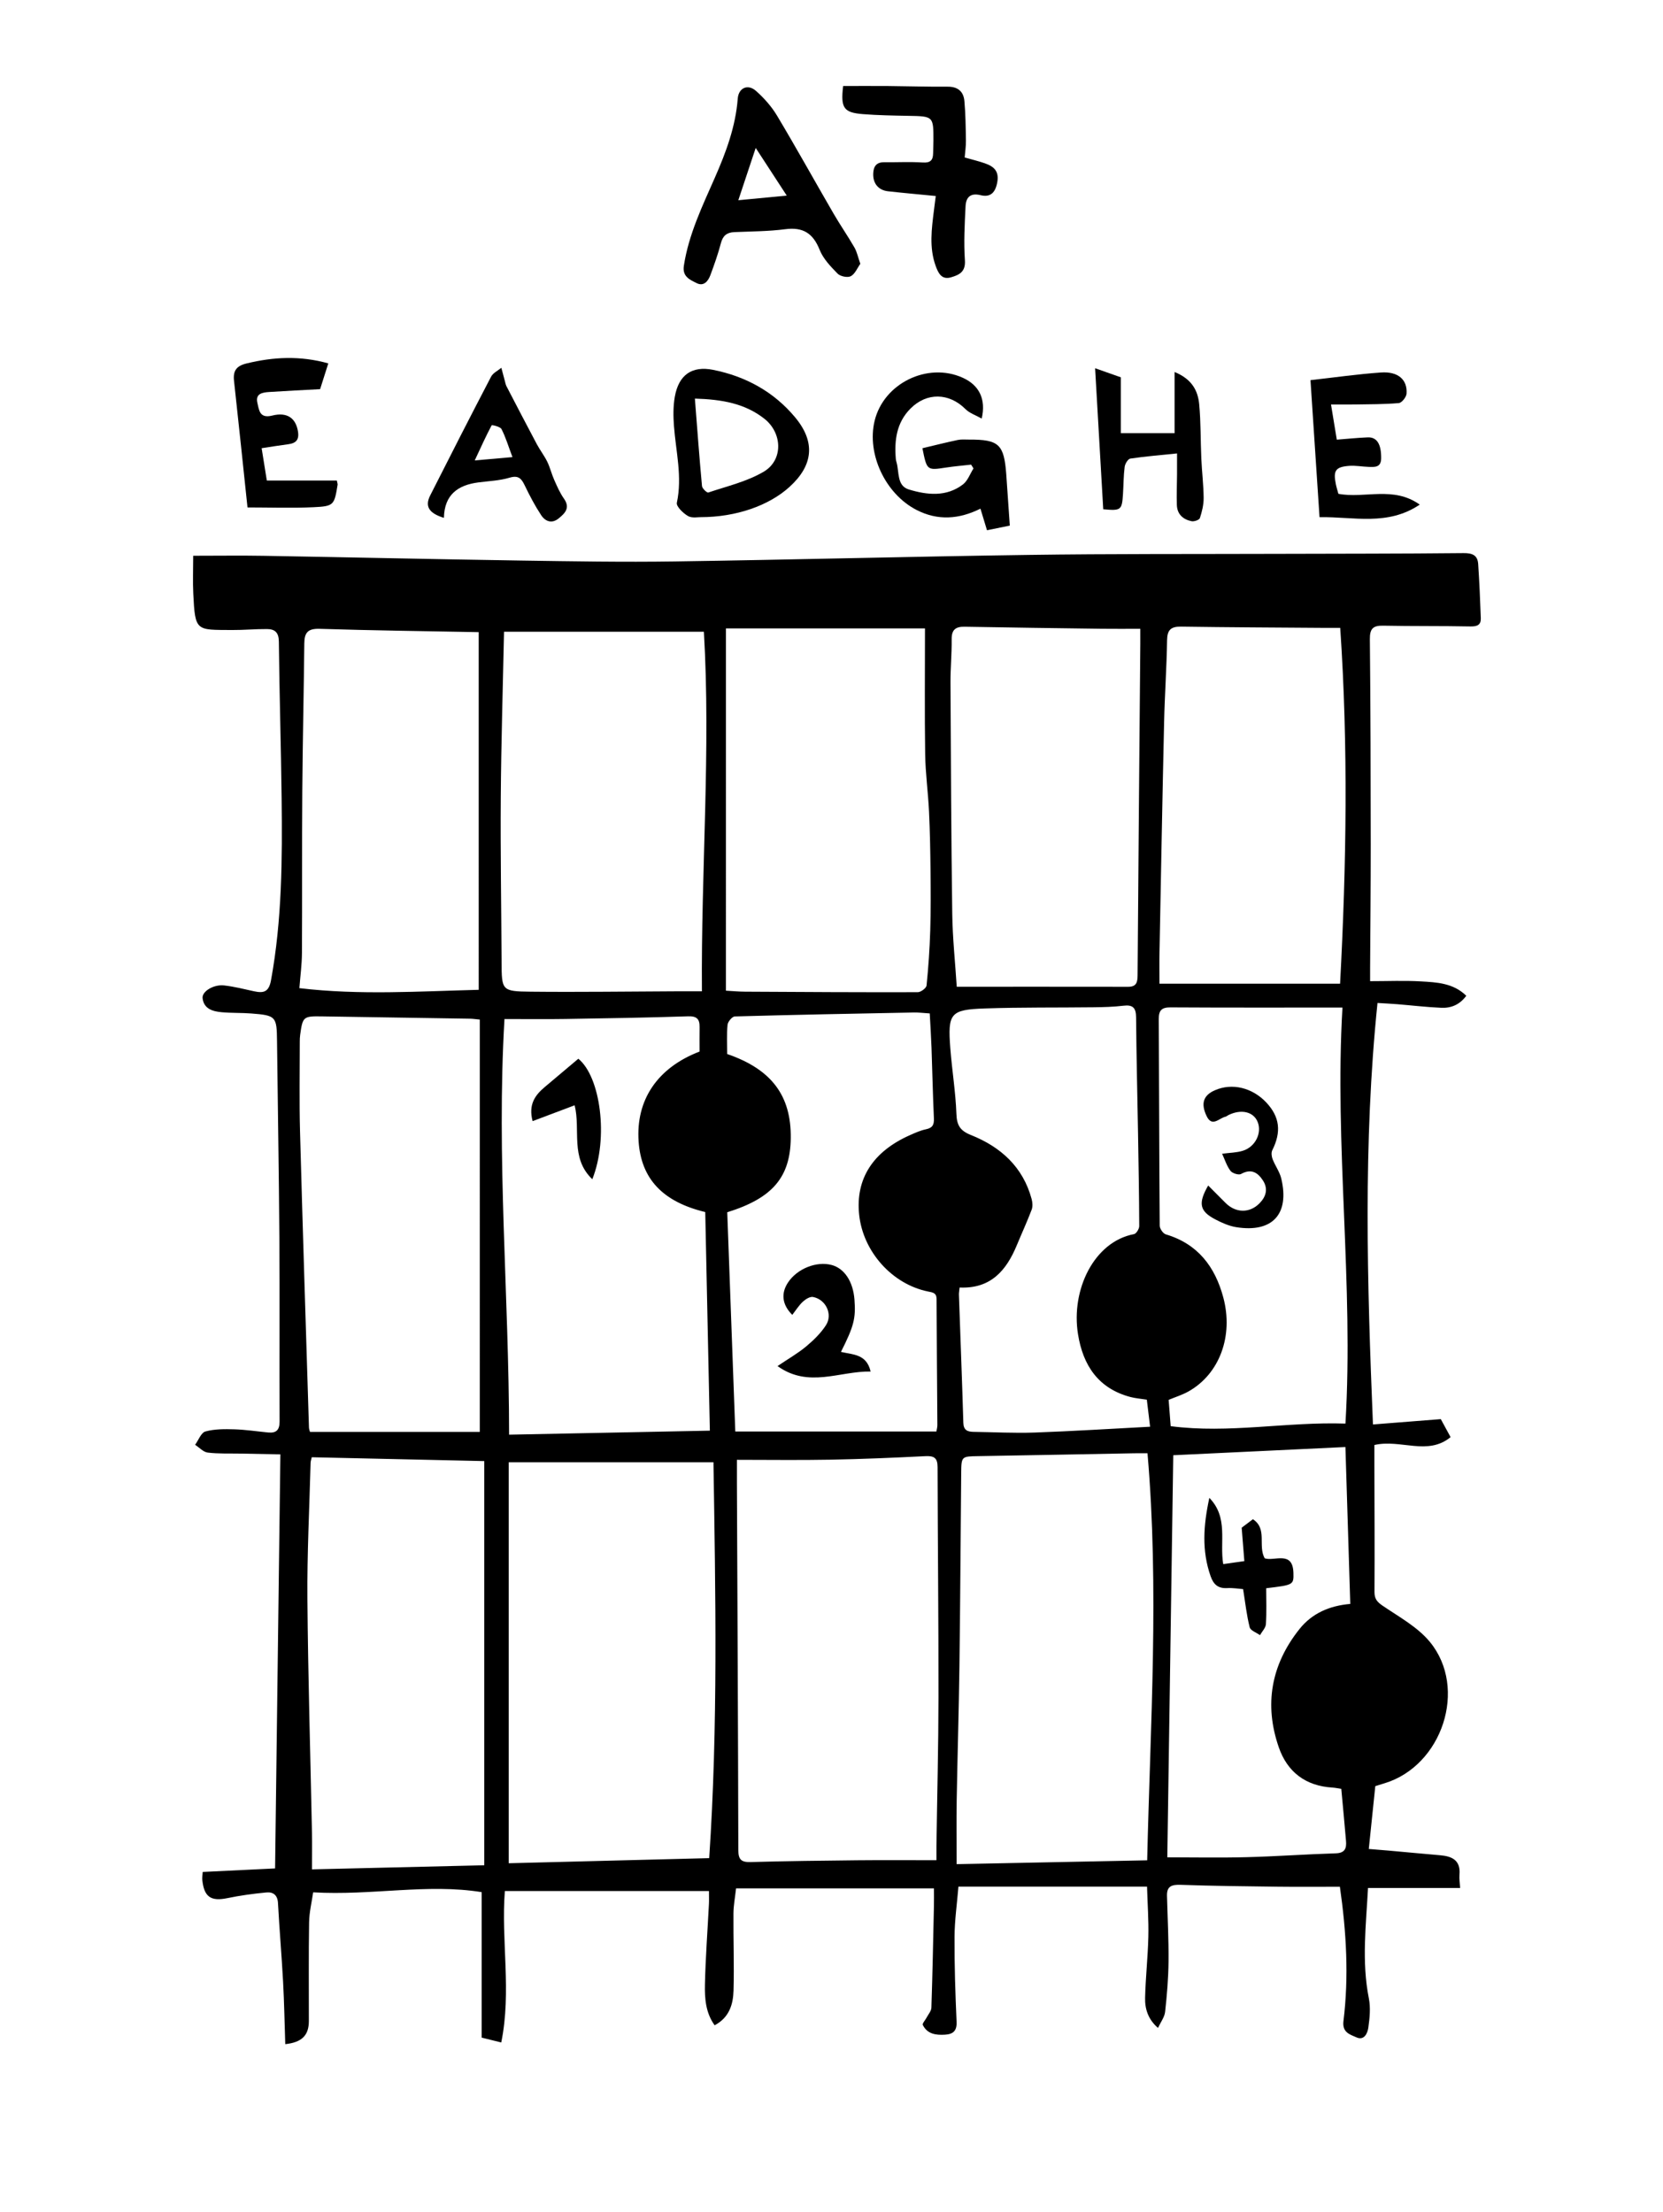 <?xml version="1.0" encoding="iso-8859-1"?>
<!-- Generator: Adobe Illustrator 16.0.0, SVG Export Plug-In . SVG Version: 6.00 Build 0)  -->
<!DOCTYPE svg PUBLIC "-//W3C//DTD SVG 1.1//EN" "http://www.w3.org/Graphics/SVG/1.1/DTD/svg11.dtd">
<svg version="1.1" xmlns="http://www.w3.org/2000/svg" xmlns:xlink="http://www.w3.org/1999/xlink" x="0px" y="0px"
	 width="175.68px" height="233.649px" viewBox="0 0 175.68 233.649" style="enable-background:new 0 0 175.68 233.649;"
	 xml:space="preserve">
<g id="A7">
	<g id="A7_1_">
		<path style="fill:none;" d="M175.68,233.649c-58.561,0-117.12,0-175.68,0C0,153.811,0,73.97,0-5.87c58.56,0,117.119,0,175.68,0
			C175.68,73.97,175.68,153.81,175.68,233.649z M20.409,58.705c0,1.449-0.052,2.727,0.009,3.999c0.196,4.03,0.297,3.81,4.097,3.839
			c1.236,0.009,2.473-0.111,3.709-0.101c0.81,0.007,1.225,0.355,1.235,1.324c0.055,5.516,0.228,11.031,0.292,16.546
			c0.075,6.436,0.044,12.865-1.123,19.237c-0.231,1.263-0.807,1.364-1.798,1.152c-1.052-0.226-2.102-0.5-3.167-0.616
			c-1.101-0.121-2.34,0.636-2.262,1.344c0.127,1.143,1.079,1.399,2.021,1.487c1.033,0.095,2.079,0.053,3.114,0.132
			c2.629,0.202,2.7,0.313,2.729,2.926c0.076,6.916,0.201,13.832,0.247,20.748c0.043,6.473-0.002,12.945,0.024,19.418
			c0.004,0.896-0.345,1.251-1.202,1.168c-1.192-0.115-2.382-0.297-3.576-0.334c-1.021-0.03-2.087-0.039-3.056,0.227
			c-0.458,0.126-0.733,0.918-1.091,1.408c0.443,0.287,0.863,0.766,1.334,0.822c1.143,0.141,2.31,0.084,3.468,0.107
			c1.408,0.027,2.816,0.056,4.206,0.082c-0.188,14.76-0.374,29.213-0.559,43.737c-2.521,0.122-5.059,0.245-7.645,0.371
			c-0.018,0.329-0.07,0.604-0.042,0.869c0.192,1.787,0.92,2.256,2.648,1.898c1.358-0.281,2.741-0.469,4.123-0.6
			c0.693-0.066,1.174,0.26,1.221,1.106c0.152,2.788,0.391,5.571,0.542,8.358c0.118,2.181,0.155,4.365,0.228,6.561
			c1.773-0.189,2.489-0.941,2.492-2.438c0.006-3.479-0.031-6.958,0.027-10.436c0.018-1.079,0.285-2.153,0.428-3.164
			c6.158,0.365,12.053-0.95,17.803-0.02c0,5.142,0,10.197,0,15.367c0.549,0.136,1.269,0.314,2.067,0.512
			c1.107-5.407-0.029-10.769,0.381-15.996c7.203,0,14.335,0,21.562,0c0,0.577,0.017,0.969-0.003,1.357
			c-0.145,2.833-0.359,5.663-0.422,8.498c-0.033,1.484,0.074,3.005,1.024,4.326c1.536-0.81,1.955-2.2,1.996-3.656
			c0.076-2.715-0.028-5.435-0.008-8.151c0.006-0.847,0.17-1.691,0.275-2.656c7.09,0,13.983,0,20.906,0
			c0,0.643,0.012,1.241-0.002,1.84c-0.078,3.587-0.147,7.175-0.268,10.76c-0.013,0.364-0.337,0.72-0.521,1.076
			c-0.134,0.258-0.46,0.601-0.386,0.752c0.476,0.969,1.39,1.086,2.344,1.027c0.834-0.051,1.267-0.377,1.224-1.354
			c-0.134-2.994-0.231-5.992-0.216-8.989c0.009-1.736,0.261-3.472,0.411-5.296c6.666,0,13.13,0,19.924,0
			c0.055,1.835,0.18,3.565,0.139,5.292c-0.05,2.154-0.293,4.305-0.343,6.459c-0.027,1.167,0.32,2.274,1.362,3.175
			c0.285-0.618,0.69-1.138,0.752-1.696c0.196-1.772,0.346-3.559,0.362-5.341c0.021-2.308-0.104-4.617-0.163-6.927
			c-0.026-1.024,0.521-1.184,1.449-1.151c3.435,0.12,6.873,0.157,10.31,0.199c2.151,0.026,4.303,0.005,6.506,0.005
			c0.688,4.798,0.956,9.49,0.376,14.19c-0.15,1.222,0.72,1.418,1.367,1.714c0.827,0.379,1.181-0.444,1.263-1.03
			c0.142-1.015,0.25-2.095,0.054-3.084c-0.778-3.901-0.293-7.781-0.09-11.661c3.26,0,6.432,0,9.731,0
			c-0.027-0.501-0.104-0.969-0.067-1.427c0.123-1.5-0.78-1.923-2.034-2.03c-1.827-0.157-3.653-0.332-5.48-0.495
			c-0.624-0.057-1.249-0.103-2.067-0.169c0.237-2.298,0.462-4.468,0.687-6.637c0.37-0.115,0.669-0.21,0.97-0.301
			c6.091-1.837,8.825-10.031,4.8-14.929c-1.297-1.578-3.25-2.641-4.984-3.82c-0.6-0.408-0.877-0.731-0.872-1.473
			c0.027-4.438-0.001-8.878-0.011-13.317c-0.001-0.745,0-1.489,0-2.195c2.778-0.64,5.621,1.167,8.051-0.831
			c-0.358-0.66-0.689-1.268-1.034-1.902c-2.369,0.188-4.736,0.373-7.167,0.564c-0.611-14.965-1.049-29.686,0.48-44.524
			c0.766,0.048,1.432,0.079,2.096,0.133c1.55,0.126,3.097,0.311,4.649,0.378c1.03,0.045,1.942-0.324,2.634-1.271
			c-1.384-1.353-3.129-1.421-4.814-1.519c-1.739-0.1-3.488-0.022-5.346-0.022c0-0.583-0.002-1.016,0-1.449
			c0.023-4.318,0.069-8.637,0.066-12.956c-0.006-7.238-0.019-14.477-0.092-21.715c-0.012-1.112,0.329-1.453,1.406-1.431
			c3.074,0.063,6.15,0.021,9.225,0.081c0.701,0.014,1.112-0.154,1.088-0.868c-0.065-1.911-0.15-3.821-0.277-5.729
			c-0.062-0.926-0.608-1.16-1.547-1.15c-6.674,0.068-13.348,0.057-20.021,0.079c-8.631,0.028-17.264-0.01-25.894,0.111
			c-12.471,0.175-24.939,0.509-37.411,0.69c-5.435,0.08-10.873-0.012-16.308-0.095c-9.033-0.139-18.066-0.343-27.099-0.499
			C25.484,58.67,23.093,58.705,20.409,58.705z M86.884,29.868c-0.244-0.698-0.353-1.26-0.623-1.729
			c-0.696-1.209-1.497-2.357-2.196-3.563c-2.001-3.449-3.933-6.939-5.979-10.36c-0.582-0.973-1.376-1.864-2.228-2.618
			c-0.86-0.761-1.835-0.317-1.922,0.818c-0.227,2.953-1.236,5.664-2.412,8.337c-1.33,3.024-2.774,6.004-3.282,9.326
			c-0.175,1.146,0.651,1.474,1.35,1.826c0.746,0.376,1.211-0.197,1.449-0.833c0.417-1.115,0.815-2.243,1.117-3.393
			c0.208-0.792,0.635-1.127,1.419-1.161c1.792-0.077,3.597-0.074,5.371-0.306c1.874-0.245,2.939,0.419,3.636,2.171
			c0.377,0.95,1.168,1.773,1.904,2.524c0.286,0.292,1.057,0.449,1.392,0.268C86.329,30.934,86.571,30.305,86.884,29.868z
			 M94.854,22.705c-0.081,0.63-0.139,1.059-0.191,1.488c-0.244,1.982-0.525,3.964,0.188,5.918c0.278,0.764,0.64,1.47,1.612,1.183
			c0.839-0.248,1.554-0.553,1.469-1.788c-0.131-1.897-0.025-3.817,0.069-5.723c0.046-0.91,0.479-1.438,1.586-1.167
			c0.931,0.228,1.506-0.139,1.741-1.248c0.269-1.262-0.301-1.772-1.289-2.118c-0.669-0.233-1.362-0.397-2.13-0.616
			c0.048-0.609,0.14-1.2,0.13-1.789c-0.021-1.391-0.037-2.786-0.16-4.169c-0.09-1-0.682-1.528-1.771-1.52
			c-2.077,0.017-4.154-0.052-6.23-0.07c-1.617-0.013-3.235-0.002-4.809-0.002c-0.28,2.33,0.059,2.809,2.083,2.97
			c1.589,0.126,3.188,0.151,4.783,0.181c2.675,0.049,2.677,0.036,2.672,2.633c0,0.439-0.029,0.878-0.033,1.318
			c-0.006,0.739-0.288,1.033-1.102,0.979c-1.353-0.089-2.715-0.012-4.073-0.027c-0.829-0.009-1.127,0.456-1.153,1.199
			c-0.036,1.034,0.541,1.753,1.564,1.867C91.428,22.385,93.049,22.528,94.854,22.705z M103.708,44.214
			c0.474-2.074-0.276-3.535-2.016-4.319c-3.711-1.673-8.344,0.595-9.3,4.553c-0.846,3.499,1.127,7.705,4.408,9.404
			c2.274,1.178,4.533,0.99,6.772-0.126c0.23,0.761,0.446,1.473,0.691,2.28c0.886-0.179,1.678-0.34,2.41-0.489
			c-0.132-1.921-0.247-3.673-0.375-5.424c-0.231-3.167-0.78-3.676-3.936-3.662c-0.399,0.002-0.812-0.039-1.195,0.042
			c-1.253,0.266-2.496,0.579-3.726,0.87c0.476,2.362,0.474,2.351,2.525,2.038c0.869-0.133,1.747-0.204,2.62-0.304
			c0.084,0.133,0.167,0.267,0.251,0.4c-0.364,0.574-0.608,1.305-1.115,1.692c-1.759,1.345-3.798,1.115-5.72,0.53
			c-1.268-0.385-1.002-1.824-1.289-2.849c-0.032-0.115-0.069-0.232-0.079-0.351c-0.169-1.973,0.064-3.845,1.536-5.333
			c1.729-1.75,4.098-1.681,5.819,0.045C102.427,43.648,103.085,43.861,103.708,44.214z M74.013,54.628
			c3.76-0.003,7.211-1.218,9.386-3.191c2.524-2.29,2.769-4.756,0.587-7.367c-2.258-2.701-5.22-4.316-8.646-5.002
			c-2.264-0.453-3.648,0.546-4.054,2.848c-0.177,1.004-0.165,2.064-0.088,3.088c0.203,2.694,0.895,5.355,0.305,8.103
			c-0.082,0.383,0.663,1.106,1.179,1.403C73.115,54.759,73.773,54.615,74.013,54.628z M35.585,50.762c-2.461,0-4.945,0-7.398,0
			c-0.19-1.19-0.364-2.27-0.548-3.418c0.988-0.148,1.888-0.299,2.792-0.415c0.814-0.104,1.191-0.448,1.047-1.348
			c-0.221-1.381-1.111-2.084-2.715-1.684c-1.349,0.338-1.391-0.572-1.572-1.334c-0.236-0.995,0.539-1.107,1.238-1.154
			c1.78-0.119,3.562-0.202,5.387-0.302c0.267-0.84,0.552-1.736,0.865-2.722c-2.996-0.833-5.804-0.683-8.64,0.008
			c-1.066,0.26-1.438,0.772-1.321,1.828c0.49,4.433,0.948,8.87,1.425,13.381c2.377,0,4.685,0.083,6.984-0.024
			c2.152-0.101,2.188-0.229,2.539-2.4C35.675,51.141,35.655,51.101,35.585,50.762z M46.895,54.702
			c0.051-2.458,1.489-3.465,3.636-3.743c1.105-0.143,2.245-0.184,3.301-0.5c0.946-0.282,1.257,0.098,1.608,0.831
			c0.516,1.074,1.074,2.137,1.729,3.13c0.43,0.652,1.123,0.934,1.849,0.341c0.671-0.548,1.246-1.114,0.557-2.09
			c-0.427-0.604-0.728-1.306-1.031-1.987c-0.277-0.622-0.434-1.3-0.731-1.91c-0.313-0.642-0.762-1.216-1.099-1.847
			c-1.085-2.037-2.148-4.085-3.212-6.133c-0.084-0.164-0.115-0.356-0.165-0.537c-0.127-0.468-0.25-0.938-0.375-1.407
			c-0.369,0.31-0.878,0.545-1.084,0.94c-2.173,4.164-4.309,8.348-6.43,12.54C44.869,53.473,45.287,54.204,46.895,54.702z
			 M141.389,52.162c-0.092-0.343-0.203-0.682-0.272-1.028c-0.29-1.431-0.032-1.815,1.42-1.925c0.669-0.05,1.351,0.085,2.026,0.107
			c0.646,0.02,1.33,0.093,1.342-0.895c0.018-1.488-0.434-2.26-1.415-2.221c-1.098,0.044-2.192,0.159-3.27,0.242
			c-0.218-1.319-0.407-2.474-0.611-3.714c0.958,0,1.743,0.011,2.527-0.002c1.548-0.027,3.101-0.013,4.639-0.149
			c0.311-0.027,0.788-0.629,0.813-0.993c0.104-1.481-0.896-2.366-2.7-2.238c-2.448,0.172-4.884,0.521-7.448,0.809
			c0.316,4.79,0.633,9.588,0.955,14.472c3.658-0.051,7.191,0.958,10.586-1.324C147.185,51.306,144.181,52.688,141.389,52.162z
			 M115.687,38.897c0.298,5.171,0.579,10.047,0.858,14.896c1.887,0.169,1.978,0.097,2.087-1.621c0.062-0.954,0.054-1.915,0.176-2.86
			c0.042-0.323,0.351-0.836,0.596-0.872c1.6-0.237,3.216-0.368,4.938-0.544c0,0.803,0.004,1.512-0.001,2.221
			c-0.007,1.077-0.055,2.154-0.018,3.229c0.033,0.972,0.654,1.528,1.554,1.708c0.272,0.055,0.813-0.134,0.877-0.327
			c0.225-0.682,0.404-1.415,0.398-2.127c-0.011-1.387-0.184-2.771-0.245-4.159c-0.086-1.912-0.046-3.833-0.224-5.735
			c-0.133-1.421-0.751-2.655-2.601-3.413c0,2.297,0,4.36,0,6.463c-2.108,0-3.876,0-5.678,0c0-2.066,0-3.96,0-5.902
			C117.519,39.543,116.643,39.234,115.687,38.897z"/>
		<path style="fill-rule:evenodd;clip-rule:evenodd;" d="M20.409,58.705c2.685,0,5.076-0.035,7.466,0.006
			c9.033,0.156,18.066,0.36,27.099,0.499c5.436,0.083,10.874,0.175,16.308,0.095c12.472-0.182,24.94-0.516,37.411-0.69
			c8.63-0.122,17.263-0.083,25.894-0.111c6.674-0.021,13.348-0.011,20.021-0.079c0.938-0.009,1.484,0.224,1.547,1.15
			c0.127,1.907,0.212,3.818,0.277,5.729c0.024,0.714-0.387,0.881-1.088,0.868c-3.074-0.061-6.15-0.018-9.225-0.081
			c-1.077-0.022-1.418,0.318-1.406,1.431c0.073,7.238,0.086,14.477,0.092,21.715c0.003,4.318-0.043,8.637-0.066,12.956
			c-0.002,0.433,0,0.867,0,1.449c1.857,0,3.606-0.078,5.346,0.022c1.686,0.097,3.431,0.166,4.814,1.519
			c-0.691,0.946-1.604,1.315-2.634,1.271c-1.553-0.067-3.1-0.252-4.649-0.378c-0.664-0.054-1.33-0.085-2.096-0.133
			c-1.529,14.838-1.092,29.559-0.48,44.524c2.431-0.191,4.798-0.377,7.167-0.564c0.345,0.635,0.676,1.242,1.034,1.902
			c-2.43,1.998-5.272,0.191-8.051,0.831c0,0.706-0.001,1.45,0,2.195c0.01,4.439,0.038,8.879,0.011,13.317
			c-0.005,0.741,0.272,1.064,0.872,1.473c1.734,1.18,3.688,2.242,4.984,3.82c4.025,4.897,1.291,13.092-4.8,14.929
			c-0.301,0.091-0.6,0.186-0.97,0.301c-0.225,2.169-0.449,4.339-0.687,6.637c0.818,0.066,1.443,0.112,2.067,0.169
			c1.827,0.163,3.653,0.338,5.48,0.495c1.254,0.107,2.157,0.53,2.034,2.03c-0.037,0.458,0.04,0.926,0.067,1.427
			c-3.3,0-6.472,0-9.731,0c-0.203,3.88-0.688,7.76,0.09,11.661c0.196,0.989,0.088,2.069-0.054,3.084
			c-0.082,0.586-0.436,1.409-1.263,1.03c-0.647-0.296-1.518-0.492-1.367-1.714c0.58-4.7,0.312-9.393-0.376-14.19
			c-2.203,0-4.354,0.021-6.506-0.005c-3.437-0.042-6.875-0.079-10.31-0.199c-0.928-0.032-1.476,0.127-1.449,1.151
			c0.059,2.31,0.185,4.619,0.163,6.927c-0.017,1.782-0.166,3.568-0.362,5.341c-0.062,0.559-0.467,1.078-0.752,1.696
			c-1.042-0.9-1.39-2.008-1.362-3.175c0.05-2.154,0.293-4.305,0.343-6.459c0.041-1.727-0.084-3.457-0.139-5.292
			c-6.794,0-13.258,0-19.924,0c-0.15,1.824-0.402,3.56-0.411,5.296c-0.016,2.997,0.082,5.995,0.216,8.989
			c0.043,0.977-0.39,1.303-1.224,1.354c-0.954,0.059-1.868-0.059-2.344-1.027c-0.074-0.151,0.252-0.494,0.386-0.752
			c0.185-0.356,0.509-0.712,0.521-1.076c0.12-3.585,0.189-7.173,0.268-10.76c0.014-0.599,0.002-1.197,0.002-1.84
			c-6.923,0-13.816,0-20.906,0c-0.105,0.965-0.27,1.81-0.275,2.656c-0.021,2.717,0.084,5.437,0.008,8.151
			c-0.041,1.456-0.459,2.847-1.996,3.656c-0.95-1.321-1.058-2.842-1.024-4.326c0.063-2.835,0.277-5.665,0.422-8.498
			c0.02-0.389,0.003-0.78,0.003-1.357c-7.227,0-14.359,0-21.562,0c-0.411,5.228,0.726,10.589-0.381,15.996
			c-0.798-0.197-1.518-0.376-2.067-0.512c0-5.17,0-10.226,0-15.367c-5.75-0.931-11.646,0.385-17.803,0.02
			c-0.144,1.011-0.41,2.085-0.428,3.164c-0.058,3.478-0.021,6.957-0.027,10.436c-0.002,1.496-0.718,2.248-2.492,2.438
			c-0.073-2.195-0.11-4.38-0.228-6.561c-0.151-2.787-0.39-5.57-0.542-8.358c-0.046-0.847-0.528-1.173-1.221-1.106
			c-1.381,0.131-2.765,0.318-4.123,0.6c-1.729,0.357-2.457-0.111-2.648-1.898c-0.029-0.266,0.023-0.54,0.042-0.869
			c2.586-0.126,5.124-0.249,7.645-0.371c0.186-14.524,0.371-28.978,0.559-43.737c-1.39-0.026-2.798-0.055-4.206-0.082
			c-1.158-0.023-2.325,0.033-3.468-0.107c-0.471-0.057-0.891-0.535-1.334-0.822c0.358-0.49,0.633-1.282,1.091-1.408
			c0.968-0.266,2.034-0.257,3.056-0.227c1.194,0.037,2.383,0.219,3.576,0.334c0.857,0.083,1.206-0.271,1.202-1.168
			c-0.026-6.473,0.019-12.945-0.024-19.418c-0.046-6.916-0.171-13.832-0.247-20.748c-0.029-2.613-0.101-2.724-2.729-2.926
			c-1.035-0.079-2.081-0.037-3.114-0.132c-0.942-0.087-1.894-0.344-2.021-1.487c-0.079-0.708,1.161-1.465,2.262-1.344
			c1.065,0.116,2.115,0.391,3.167,0.616c0.992,0.212,1.567,0.111,1.798-1.152c1.167-6.373,1.198-12.802,1.123-19.237
			c-0.064-5.516-0.237-11.031-0.292-16.546c-0.01-0.968-0.425-1.316-1.235-1.324c-1.236-0.011-2.474,0.11-3.709,0.101
			c-3.8-0.029-3.901,0.191-4.097-3.839C20.356,61.432,20.409,60.154,20.409,58.705z M75.37,154.456c-7.277,0-14.411,0-21.628,0
			c0,14.281,0,28.455,0,42.359c6.974-0.177,14.029-0.356,21.178-0.539C75.856,182.361,75.589,168.42,75.37,154.456z M98.925,196.496
			c0-0.646-0.005-1.076,0.001-1.506c0.075-5.233,0.209-10.467,0.215-15.699c0.01-8.109-0.079-16.218-0.095-24.326
			c-0.002-0.971-0.377-1.197-1.292-1.151c-3.351,0.169-6.703,0.312-10.057,0.374c-3.264,0.061-6.53,0.014-9.849,0.014
			c0,0.862-0.003,1.689,0,2.517c0.056,12.905,0.123,25.812,0.149,38.718c0.002,1.016,0.335,1.281,1.312,1.253
			c3.753-0.105,7.508-0.15,11.263-0.188C93.286,196.475,96,196.496,98.925,196.496z M121.222,153.509
			c-0.558,0-0.988-0.007-1.42,0.001c-5.474,0.101-10.946,0.211-16.419,0.301c-1.815,0.03-1.825,0.006-1.842,1.814
			c-0.063,6.795-0.098,13.59-0.186,20.383c-0.062,4.715-0.209,9.428-0.289,14.143c-0.037,2.141-0.007,4.281-0.007,6.759
			c6.648-0.134,13.366-0.269,20.129-0.404C121.522,182.034,122.461,167.832,121.222,153.509z M76.686,104.646
			c0.696,0.038,1.37,0.102,2.044,0.105c6.075,0.035,12.149,0.07,18.225,0.054c0.323-0.001,0.898-0.43,0.927-0.703
			c0.197-1.936,0.33-3.881,0.39-5.826c0.064-2.112,0.05-4.228,0.028-6.341c-0.021-2.07-0.059-4.141-0.157-6.208
			c-0.097-2.023-0.378-4.042-0.408-6.065c-0.064-4.349-0.02-8.7-0.02-13.283c-6.943,0-14.017,0-21.028,0
			C76.686,79.106,76.686,91.804,76.686,104.646z M53.246,66.729c-0.124,6.004-0.303,11.749-0.344,17.496
			c-0.042,5.793,0.057,11.587,0.085,17.381c0.015,3.022,0.005,3.113,3.095,3.146c5.149,0.054,10.3-0.022,15.45-0.042
			c0.827-0.003,1.654,0,2.619,0c-0.101-12.826,0.943-25.453,0.208-37.98C67.293,66.729,60.354,66.729,53.246,66.729z
			 M50.686,107.697c-0.465-0.043-0.736-0.086-1.006-0.091c-5.236-0.084-10.472-0.167-15.708-0.245c-1.931-0.029-2,0.036-2.263,1.961
			c-0.032,0.237-0.041,0.479-0.04,0.718c0.002,3.155-0.059,6.312,0.026,9.466c0.284,10.427,0.621,20.854,0.944,31.279
			c0.005,0.184,0.085,0.364,0.11,0.468c5.975,0,11.87,0,17.936,0C50.686,136.72,50.686,122.23,50.686,107.697z M53.293,107.64
			c-0.861,14.664,0.478,29.148,0.487,43.905c7.061-0.142,14.056-0.281,21.21-0.424c-0.166-7.842-0.328-15.499-0.488-23.09
			c-4.523-1.093-6.763-3.528-7.038-7.441c-0.309-4.389,1.969-7.796,6.437-9.514c0-0.833-0.011-1.708,0.003-2.583
			c0.013-0.837-0.279-1.17-1.21-1.139c-4.314,0.142-8.63,0.212-12.946,0.28C57.638,107.668,55.526,107.64,53.293,107.64z
			 M51.159,197.029c0-14.297,0-28.344,0-42.693c-6.178-0.137-12.181-0.271-18.226-0.406c-0.046,0.219-0.117,0.408-0.122,0.6
			c-0.126,4.791-0.375,9.582-0.336,14.372c0.066,8.226,0.316,16.45,0.481,24.676c0.024,1.185,0.003,2.37,0.003,3.884
			C39.017,197.317,44.995,197.176,51.159,197.029z M120.462,66.42c-1.453,0-2.761,0.014-4.067-0.003
			c-4.833-0.063-9.666-0.127-14.498-0.214c-0.952-0.018-1.376,0.32-1.363,1.327c0.019,1.515-0.131,3.033-0.124,4.548
			c0.041,8.148,0.073,16.297,0.186,24.444c0.036,2.577,0.311,5.151,0.475,7.709c6.14,0,12.123-0.005,18.106,0.005
			c0.889,0.001,0.993-0.487,0.998-1.232c0.082-11.665,0.188-23.331,0.287-34.996C120.465,67.542,120.462,67.075,120.462,66.42z
			 M141.582,66.323c-0.667,0-1.185,0.003-1.701,0c-5.037-0.038-10.075-0.056-15.111-0.131c-1.085-0.016-1.464,0.346-1.48,1.449
			c-0.043,2.876-0.248,5.75-0.313,8.626c-0.184,8.113-0.332,16.228-0.487,24.342c-0.021,1.11-0.003,2.221-0.003,3.299
			c6.428,0,12.723,0,19.08,0C142.239,91.304,142.432,78.853,141.582,66.323z M50.57,66.774c-5.71-0.109-11.26-0.175-16.807-0.351
			c-1.246-0.04-1.604,0.406-1.616,1.539c-0.054,5.232-0.175,10.464-0.214,15.696C31.892,89.33,31.931,95,31.898,100.671
			c-0.007,1.216-0.174,2.431-0.271,3.708c6.406,0.757,12.649,0.33,18.944,0.175C50.57,91.942,50.57,79.45,50.57,66.774z
			 M141.818,106.429c-6.176,0-12.167,0.018-18.159-0.019c-0.946-0.006-1.251,0.317-1.246,1.232c0.041,7.277,0.043,14.554,0.1,21.83
			c0.002,0.316,0.354,0.829,0.643,0.915c3.379,1.005,5.203,3.412,6.073,6.661c1.09,4.07-0.395,8.074-3.656,9.919
			c-0.68,0.384-1.442,0.618-2.116,0.9c0.072,0.938,0.139,1.809,0.214,2.78c6.161,0.805,12.259-0.482,18.463-0.272
			C143.015,135.6,140.959,121.002,141.818,106.429z M76.821,111.337c4.684,1.616,6.769,4.389,6.715,8.886
			c-0.049,4.13-1.931,6.344-6.709,7.828c0.281,7.658,0.562,15.335,0.849,23.159c7.247,0,14.221,0,21.243,0
			c0.034-0.209,0.106-0.441,0.105-0.673c-0.026-4.435-0.069-8.868-0.084-13.302c-0.002-0.678-0.392-0.709-0.906-0.814
			c-3.794-0.772-6.859-4.209-7.272-8.102c-0.402-3.781,1.443-6.681,5.376-8.418c0.546-0.241,1.104-0.496,1.682-0.615
			c0.697-0.142,0.868-0.483,0.837-1.16c-0.114-2.473-0.162-4.95-0.251-7.425c-0.042-1.189-0.121-2.377-0.188-3.651
			c-0.644-0.041-1.154-0.108-1.663-0.099c-6.312,0.12-12.622,0.24-18.932,0.417c-0.275,0.008-0.732,0.552-0.764,0.879
			C76.758,109.275,76.821,110.317,76.821,111.337z M101.372,136.002c-0.036,0.367-0.078,0.562-0.071,0.756
			c0.157,4.512,0.333,9.023,0.467,13.535c0.023,0.775,0.431,0.943,1.06,0.953c2.158,0.031,4.319,0.15,6.474,0.074
			c4.021-0.143,8.037-0.398,12.195-0.615c-0.133-1.095-0.24-1.982-0.346-2.857c-0.641-0.102-1.198-0.141-1.729-0.281
			c-3.405-0.902-5.014-3.346-5.542-6.635c-0.757-4.716,1.71-9.779,5.921-10.572c0.235-0.045,0.549-0.555,0.548-0.846
			c-0.012-3.316-0.073-6.633-0.129-9.949c-0.069-4.036-0.171-8.072-0.203-12.108c-0.008-1.002-0.344-1.345-1.341-1.223
			c-1.029,0.125-2.073,0.151-3.111,0.164c-3.838,0.047-7.679-0.006-11.513,0.125c-3.667,0.125-3.946,0.502-3.659,4.227
			c0.179,2.306,0.558,4.601,0.642,6.908c0.043,1.199,0.385,1.775,1.524,2.23c3.147,1.255,5.507,3.364,6.425,6.773
			c0.095,0.355,0.124,0.798-0.002,1.129c-0.482,1.266-1.05,2.5-1.569,3.752C106.309,134.203,104.664,136.15,101.372,136.002z
			 M141.694,188.956c-0.318-0.046-0.627-0.114-0.938-0.134c-2.828-0.168-4.76-1.643-5.664-4.251
			c-1.567-4.524-0.809-8.733,2.18-12.487c1.332-1.673,3.178-2.471,5.371-2.662c-0.171-5.535-0.338-10.943-0.512-16.571
			c-6.314,0.3-12.397,0.59-18.187,0.865c-0.213,14.359-0.422,28.478-0.629,42.475c2.764,0,5.561,0.058,8.354-0.016
			c3.151-0.081,6.299-0.312,9.449-0.408c0.976-0.03,1.139-0.545,1.075-1.305C142.044,192.675,141.871,190.891,141.694,188.956z"/>
		<path style="fill-rule:evenodd;clip-rule:evenodd;" d="M90.884,27.868c-0.312,0.437-0.555,1.066-1.004,1.307
			c-0.335,0.181-1.105,0.023-1.392-0.268c-0.736-0.751-1.527-1.574-1.904-2.524c-0.697-1.752-1.763-2.417-3.636-2.171
			c-1.773,0.232-3.579,0.229-5.371,0.306c-0.784,0.034-1.211,0.369-1.419,1.161c-0.302,1.15-0.701,2.278-1.117,3.393
			c-0.237,0.636-0.703,1.209-1.449,0.833c-0.698-0.352-1.525-0.679-1.35-1.826c0.508-3.322,1.953-6.301,3.282-9.326
			c1.175-2.673,2.185-5.384,2.412-8.337c0.087-1.136,1.062-1.579,1.922-0.818c0.851,0.754,1.646,1.645,2.228,2.618
			c2.046,3.421,3.978,6.911,5.979,10.36c0.699,1.207,1.5,2.354,2.196,3.563C90.531,26.608,90.64,27.169,90.884,27.868z
			 M79.833,15.626c-0.677,2.035-1.227,3.689-1.837,5.524c1.803-0.172,3.298-0.315,5.116-0.489
			C81.899,18.799,80.941,17.328,79.833,15.626z"/>
		<path style="fill-rule:evenodd;clip-rule:evenodd;" d="M98.854,20.705c-1.805-0.177-3.426-0.32-5.043-0.501
			c-1.023-0.114-1.601-0.833-1.564-1.867c0.026-0.743,0.324-1.208,1.153-1.199c1.358,0.015,2.721-0.062,4.073,0.027
			c0.813,0.054,1.096-0.239,1.102-0.979c0.004-0.439,0.033-0.878,0.033-1.318c0.005-2.598,0.003-2.584-2.672-2.633
			c-1.595-0.029-3.194-0.055-4.783-0.181c-2.024-0.161-2.363-0.64-2.083-2.97c1.573,0,3.191-0.011,4.809,0.002
			c2.076,0.018,4.153,0.086,6.23,0.07c1.089-0.009,1.681,0.519,1.771,1.52c0.123,1.384,0.139,2.779,0.16,4.169
			c0.01,0.589-0.082,1.18-0.13,1.789c0.768,0.219,1.461,0.382,2.13,0.616c0.988,0.345,1.558,0.856,1.289,2.118
			c-0.235,1.109-0.811,1.476-1.741,1.248c-1.106-0.27-1.54,0.257-1.586,1.167c-0.095,1.906-0.2,3.826-0.069,5.723
			c0.085,1.235-0.63,1.54-1.469,1.788c-0.973,0.288-1.334-0.419-1.612-1.183c-0.714-1.954-0.433-3.936-0.188-5.918
			C98.715,21.764,98.772,21.335,98.854,20.705z"/>
		<path style="fill-rule:evenodd;clip-rule:evenodd;" d="M103.708,44.214c-0.623-0.353-1.281-0.565-1.716-1
			c-1.722-1.726-4.09-1.795-5.819-0.045c-1.472,1.488-1.705,3.36-1.536,5.333c0.01,0.119,0.047,0.235,0.079,0.351
			c0.287,1.025,0.021,2.463,1.289,2.849c1.922,0.584,3.961,0.814,5.72-0.53c0.507-0.388,0.751-1.119,1.115-1.692
			c-0.084-0.133-0.167-0.267-0.251-0.4c-0.873,0.1-1.751,0.171-2.62,0.304c-2.052,0.313-2.05,0.325-2.525-2.038
			c1.229-0.291,2.473-0.604,3.726-0.87c0.384-0.082,0.796-0.041,1.195-0.042c3.155-0.014,3.704,0.495,3.936,3.662
			c0.128,1.75,0.243,3.502,0.375,5.424c-0.732,0.149-1.524,0.31-2.41,0.489c-0.245-0.808-0.461-1.519-0.691-2.28
			c-2.239,1.116-4.498,1.304-6.772,0.126c-3.281-1.699-5.254-5.905-4.408-9.404c0.956-3.958,5.589-6.227,9.3-4.553
			C103.432,40.679,104.182,42.14,103.708,44.214z"/>
		<path style="fill-rule:evenodd;clip-rule:evenodd;" d="M74.013,54.628c-0.24-0.013-0.898,0.131-1.331-0.118
			c-0.516-0.297-1.261-1.021-1.179-1.403c0.589-2.748-0.103-5.409-0.305-8.103c-0.077-1.023-0.089-2.083,0.088-3.088
			c0.406-2.302,1.791-3.3,4.054-2.848c3.425,0.686,6.388,2.301,8.646,5.002c2.182,2.61,1.938,5.077-0.587,7.367
			C81.224,53.41,77.773,54.625,74.013,54.628z M73.408,42.104c0.252,3.223,0.472,6.233,0.751,9.238
			c0.024,0.259,0.526,0.73,0.665,0.684c1.982-0.67,4.091-1.155,5.862-2.204c2.074-1.228,1.974-4.1,0.045-5.605
			C78.695,42.628,76.298,42.188,73.408,42.104z"/>
		<path style="fill-rule:evenodd;clip-rule:evenodd;" d="M35.585,50.762c0.07,0.339,0.09,0.379,0.084,0.415
			c-0.351,2.171-0.387,2.299-2.539,2.4c-2.299,0.108-4.607,0.024-6.984,0.024c-0.478-4.512-0.936-8.948-1.425-13.381
			c-0.116-1.055,0.255-1.568,1.321-1.828c2.836-0.69,5.644-0.841,8.64-0.008c-0.313,0.986-0.599,1.882-0.865,2.722
			c-1.824,0.1-3.606,0.184-5.387,0.302c-0.699,0.047-1.474,0.16-1.238,1.154c0.181,0.763,0.223,1.672,1.572,1.334
			c1.604-0.401,2.494,0.302,2.715,1.684c0.144,0.9-0.233,1.244-1.047,1.348c-0.904,0.116-1.804,0.266-2.792,0.415
			c0.184,1.148,0.357,2.228,0.548,3.418C30.64,50.762,33.124,50.762,35.585,50.762z"/>
		<path style="fill-rule:evenodd;clip-rule:evenodd;" d="M46.895,54.702c-1.608-0.498-2.026-1.229-1.447-2.373
			c2.121-4.192,4.256-8.375,6.43-12.54c0.206-0.395,0.716-0.63,1.084-0.94c0.125,0.469,0.248,0.938,0.375,1.407
			c0.049,0.181,0.08,0.374,0.165,0.537c1.064,2.048,2.127,4.096,3.212,6.133c0.337,0.631,0.786,1.206,1.099,1.847
			c0.298,0.61,0.454,1.288,0.731,1.91c0.303,0.682,0.604,1.383,1.031,1.987c0.689,0.976,0.115,1.542-0.557,2.09
			c-0.727,0.593-1.419,0.312-1.849-0.341c-0.655-0.993-1.213-2.056-1.729-3.13c-0.352-0.732-0.662-1.113-1.608-0.831
			c-1.056,0.315-2.195,0.356-3.301,0.5C48.384,51.236,46.946,52.243,46.895,54.702z M50.152,48.635
			c1.543-0.136,2.706-0.238,3.984-0.351c-0.457-1.213-0.727-2.131-1.16-2.964c-0.134-0.258-1.01-0.448-1.037-0.397
			C51.356,46.018,50.845,47.151,50.152,48.635z"/>
		<path style="fill-rule:evenodd;clip-rule:evenodd;" d="M141.389,52.162c2.792,0.527,5.796-0.855,8.592,1.141
			c-3.395,2.282-6.928,1.273-10.586,1.324c-0.322-4.884-0.639-9.683-0.955-14.472c2.564-0.288,5-0.637,7.448-0.809
			c1.804-0.127,2.805,0.757,2.7,2.238c-0.025,0.363-0.503,0.965-0.813,0.993c-1.538,0.136-3.091,0.122-4.639,0.149
			c-0.784,0.014-1.569,0.002-2.527,0.002c0.204,1.241,0.394,2.396,0.611,3.714c1.077-0.083,2.172-0.198,3.27-0.242
			c0.981-0.039,1.433,0.732,1.415,2.221c-0.012,0.988-0.696,0.915-1.342,0.895c-0.676-0.021-1.357-0.157-2.026-0.107
			c-1.452,0.109-1.71,0.494-1.42,1.925C141.186,51.48,141.297,51.818,141.389,52.162z"/>
		<path style="fill-rule:evenodd;clip-rule:evenodd;" d="M115.687,38.897c0.956,0.337,1.832,0.646,2.718,0.958
			c0,1.942,0,3.836,0,5.902c1.802,0,3.569,0,5.678,0c0-2.103,0-4.166,0-6.463c1.85,0.758,2.468,1.992,2.601,3.413
			c0.178,1.902,0.138,3.823,0.224,5.735c0.062,1.387,0.234,2.772,0.245,4.159c0.006,0.712-0.174,1.445-0.398,2.127
			c-0.063,0.193-0.604,0.382-0.877,0.327c-0.899-0.18-1.521-0.736-1.554-1.708c-0.037-1.075,0.011-2.152,0.018-3.229
			c0.005-0.709,0.001-1.418,0.001-2.221c-1.722,0.177-3.338,0.307-4.938,0.544c-0.245,0.036-0.554,0.549-0.596,0.872
			c-0.122,0.945-0.114,1.906-0.176,2.86c-0.109,1.718-0.2,1.791-2.087,1.621C116.266,48.945,115.984,44.068,115.687,38.897z"/>
		<path style="fill-rule:evenodd;clip-rule:evenodd;fill:none;" d="M75.37,154.456c0.219,13.964,0.486,27.905-0.45,41.82
			c-7.149,0.183-14.205,0.362-21.178,0.539c0-13.904,0-28.078,0-42.359C60.959,154.456,68.093,154.456,75.37,154.456z"/>
		<path style="fill-rule:evenodd;clip-rule:evenodd;fill:none;" d="M98.925,196.496c-2.925,0-5.639-0.021-8.352,0.005
			c-3.755,0.037-7.51,0.082-11.263,0.188c-0.977,0.028-1.31-0.237-1.312-1.253c-0.026-12.906-0.094-25.812-0.149-38.718
			c-0.003-0.827,0-1.654,0-2.517c3.319,0,6.585,0.047,9.849-0.014c3.354-0.062,6.706-0.205,10.057-0.374
			c0.915-0.046,1.29,0.181,1.292,1.151c0.016,8.108,0.104,16.217,0.095,24.326c-0.006,5.232-0.14,10.466-0.215,15.699
			C98.92,195.42,98.925,195.851,98.925,196.496z"/>
		<path style="fill-rule:evenodd;clip-rule:evenodd;fill:none;" d="M121.222,153.509c1.239,14.323,0.301,28.525-0.033,42.996
			c-6.763,0.136-13.48,0.271-20.129,0.404c0-2.478-0.03-4.618,0.007-6.759c0.08-4.715,0.228-9.428,0.289-14.143
			c0.088-6.793,0.122-13.588,0.186-20.383c0.017-1.809,0.026-1.784,1.842-1.814c5.473-0.09,10.945-0.2,16.419-0.301
			C120.233,153.502,120.664,153.509,121.222,153.509z"/>
		<path style="fill-rule:evenodd;clip-rule:evenodd;fill:none;" d="M76.686,104.646c0-12.843,0-25.541,0-38.266
			c7.012,0,14.085,0,21.028,0c0,4.583-0.045,8.934,0.02,13.283c0.03,2.023,0.312,4.042,0.408,6.065
			c0.099,2.067,0.136,4.138,0.157,6.208c0.021,2.113,0.036,4.229-0.028,6.341c-0.06,1.945-0.192,3.89-0.39,5.826
			c-0.028,0.273-0.604,0.702-0.927,0.703c-6.075,0.016-12.149-0.02-18.225-0.054C78.056,104.748,77.382,104.684,76.686,104.646z"/>
		<path style="fill-rule:evenodd;clip-rule:evenodd;fill:none;" d="M53.246,66.729c7.107,0,14.047,0,21.113,0
			c0.735,12.527-0.309,25.154-0.208,37.98c-0.965,0-1.792-0.003-2.619,0c-5.15,0.02-10.301,0.096-15.45,0.042
			c-3.09-0.033-3.08-0.124-3.095-3.146c-0.028-5.794-0.127-11.588-0.085-17.381C52.943,78.478,53.122,72.732,53.246,66.729z"/>
		<path style="fill-rule:evenodd;clip-rule:evenodd;fill:none;" d="M50.686,107.697c0,14.533,0,29.022,0,43.558
			c-6.066,0-11.961,0-17.936,0c-0.025-0.104-0.105-0.284-0.11-0.468c-0.323-10.426-0.66-20.853-0.944-31.279
			c-0.085-3.154-0.024-6.311-0.026-9.466c0-0.24,0.008-0.481,0.04-0.718c0.263-1.926,0.332-1.99,2.263-1.961
			c5.236,0.078,10.472,0.16,15.708,0.245C49.95,107.611,50.22,107.654,50.686,107.697z"/>
		<path style="fill-rule:evenodd;clip-rule:evenodd;fill:none;" d="M53.293,107.64c2.233,0,4.345,0.028,6.456-0.006
			c4.316-0.068,8.632-0.139,12.946-0.28c0.931-0.031,1.223,0.302,1.21,1.139c-0.014,0.875-0.003,1.749-0.003,2.583
			c-4.468,1.718-6.746,5.125-6.437,9.514c0.275,3.913,2.515,6.349,7.038,7.441c0.16,7.591,0.322,15.248,0.488,23.09
			c-7.154,0.143-14.149,0.282-21.21,0.424C53.771,136.788,52.432,122.304,53.293,107.64z M62.572,124.564
			c1.734-4.353,0.87-10.821-1.477-12.729c-1.196,1.007-2.37,1.996-3.543,2.985c-1.023,0.861-1.751,1.842-1.287,3.606
			c1.496-0.564,2.936-1.107,4.44-1.674C61.353,119.35,60.207,122.308,62.572,124.564z"/>
		<path style="fill-rule:evenodd;clip-rule:evenodd;fill:none;" d="M51.159,197.029c-6.164,0.146-12.142,0.288-18.199,0.432
			c0-1.514,0.021-2.699-0.003-3.884c-0.165-8.226-0.415-16.45-0.481-24.676c-0.039-4.79,0.21-9.581,0.336-14.372
			c0.005-0.191,0.075-0.381,0.122-0.6c6.045,0.135,12.048,0.27,18.226,0.406C51.159,168.686,51.159,182.732,51.159,197.029z"/>
		<path style="fill-rule:evenodd;clip-rule:evenodd;fill:none;" d="M120.462,66.42c0,0.654,0.003,1.121-0.001,1.587
			c-0.1,11.666-0.205,23.331-0.287,34.996c-0.005,0.745-0.109,1.234-0.998,1.232c-5.983-0.011-11.967-0.005-18.106-0.005
			c-0.164-2.558-0.438-5.132-0.475-7.709c-0.112-8.147-0.145-16.295-0.186-24.444c-0.007-1.516,0.143-3.033,0.124-4.548
			c-0.013-1.006,0.411-1.344,1.363-1.327c4.832,0.087,9.665,0.151,14.498,0.214C117.701,66.435,119.009,66.42,120.462,66.42z"/>
		<path style="fill-rule:evenodd;clip-rule:evenodd;fill:none;" d="M141.582,66.323c0.85,12.529,0.657,24.981-0.017,37.584
			c-6.357,0-12.652,0-19.08,0c0-1.078-0.019-2.189,0.003-3.299c0.155-8.114,0.304-16.229,0.487-24.342
			c0.065-2.876,0.271-5.75,0.313-8.626c0.017-1.103,0.396-1.465,1.48-1.449c5.036,0.076,10.074,0.094,15.111,0.131
			C140.397,66.327,140.915,66.323,141.582,66.323z"/>
		<path style="fill-rule:evenodd;clip-rule:evenodd;fill:none;" d="M50.57,66.774c0,12.676,0,25.168,0,37.78
			c-6.295,0.155-12.538,0.582-18.944-0.175c0.098-1.277,0.264-2.492,0.271-3.708C31.931,95,31.892,89.33,31.934,83.659
			c0.039-5.232,0.16-10.464,0.214-15.696c0.012-1.133,0.37-1.579,1.616-1.539C39.31,66.599,44.86,66.665,50.57,66.774z"/>
		<path style="fill-rule:evenodd;clip-rule:evenodd;fill:none;" d="M141.818,106.429c-0.859,14.573,1.196,29.17,0.314,43.947
			c-6.204-0.21-12.302,1.077-18.463,0.272c-0.075-0.972-0.142-1.842-0.214-2.78c0.674-0.282,1.437-0.517,2.116-0.9
			c3.262-1.845,4.746-5.849,3.656-9.919c-0.87-3.249-2.694-5.656-6.073-6.661c-0.289-0.086-0.641-0.599-0.643-0.915
			c-0.057-7.276-0.059-14.553-0.1-21.83c-0.005-0.915,0.3-1.238,1.246-1.232C129.651,106.447,135.643,106.429,141.818,106.429z
			 M129.103,121.869c0.287,0.619,0.489,1.285,0.883,1.806c0.198,0.261,0.868,0.473,1.116,0.334c1.072-0.598,1.768-0.166,2.32,0.692
			c0.557,0.865,0.328,1.688-0.351,2.387c-1.046,1.078-2.519,1.059-3.603-0.021c-0.6-0.6-1.197-1.2-1.836-1.841
			c-1.087,1.892-0.905,2.709,0.746,3.575c0.697,0.365,1.458,0.705,2.226,0.827c3.823,0.606,5.64-1.388,4.751-5.134
			c-0.171-0.718-0.649-1.357-0.92-2.06c-0.108-0.28-0.154-0.688-0.029-0.937c0.969-1.935,0.793-3.514-0.622-5.027
			c-1.487-1.591-3.63-2.104-5.451-1.303c-1.202,0.528-1.508,1.388-0.863,2.729c0.578,1.204,1.315,0.21,1.983,0.063
			c0.112-0.025,0.207-0.119,0.314-0.172c1.35-0.664,2.648-0.362,3.089,0.716c0.477,1.166-0.238,2.646-1.565,3.053
			C130.627,121.761,129.901,121.764,129.103,121.869z"/>
		<path style="fill-rule:evenodd;clip-rule:evenodd;fill:none;" d="M76.821,111.337c0-1.02-0.063-2.062,0.037-3.088
			c0.032-0.327,0.489-0.872,0.764-0.879c6.31-0.178,12.621-0.298,18.932-0.417c0.509-0.01,1.02,0.058,1.663,0.099
			c0.067,1.273,0.146,2.461,0.188,3.651c0.089,2.475,0.137,4.952,0.251,7.425c0.031,0.677-0.14,1.019-0.837,1.16
			c-0.578,0.119-1.136,0.374-1.682,0.615c-3.933,1.737-5.778,4.637-5.376,8.418c0.413,3.893,3.479,7.329,7.272,8.102
			c0.515,0.105,0.904,0.137,0.906,0.814c0.015,4.434,0.058,8.867,0.084,13.302c0.001,0.231-0.071,0.464-0.105,0.673
			c-7.021,0-13.996,0-21.243,0c-0.287-7.824-0.568-15.501-0.849-23.159c4.778-1.484,6.66-3.698,6.709-7.828
			C83.59,115.726,81.504,112.953,76.821,111.337z M88.838,142.803c1.368-2.709,1.579-3.542,1.426-5.533
			c-0.146-1.904-1.062-3.29-2.41-3.649c-1.607-0.429-3.649,0.394-4.614,1.857c-0.755,1.146-0.622,2.345,0.457,3.411
			c0.37-0.475,0.687-0.987,1.11-1.385c0.283-0.265,0.758-0.564,1.081-0.504c1.35,0.255,2.107,1.826,1.368,2.977
			c-0.548,0.854-1.317,1.6-2.104,2.255c-0.875,0.729-1.88,1.301-3.016,2.067c3.292,2.359,6.557,0.52,9.836,0.576
			C91.546,143.022,90.124,143.1,88.838,142.803z"/>
		<path style="fill-rule:evenodd;clip-rule:evenodd;fill:none;" d="M101.372,136.002c3.292,0.148,4.937-1.799,6.04-4.459
			c0.52-1.252,1.087-2.486,1.569-3.752c0.126-0.331,0.097-0.773,0.002-1.129c-0.918-3.409-3.277-5.519-6.425-6.773
			c-1.14-0.455-1.481-1.031-1.524-2.23c-0.084-2.308-0.463-4.603-0.642-6.908c-0.287-3.725-0.008-4.102,3.659-4.227
			c3.834-0.131,7.675-0.079,11.513-0.125c1.038-0.013,2.082-0.039,3.111-0.164c0.997-0.122,1.333,0.221,1.341,1.223
			c0.032,4.036,0.134,8.072,0.203,12.108c0.056,3.316,0.117,6.633,0.129,9.949c0.001,0.291-0.312,0.801-0.548,0.846
			c-4.211,0.793-6.678,5.856-5.921,10.572c0.528,3.289,2.137,5.732,5.542,6.635c0.53,0.141,1.088,0.18,1.729,0.281
			c0.105,0.875,0.213,1.763,0.346,2.857c-4.158,0.217-8.175,0.473-12.195,0.615c-2.154,0.076-4.315-0.043-6.474-0.074
			c-0.629-0.01-1.036-0.178-1.06-0.953c-0.134-4.512-0.31-9.023-0.467-13.535C101.294,136.564,101.336,136.369,101.372,136.002z"/>
		<path style="fill-rule:evenodd;clip-rule:evenodd;fill:none;" d="M141.694,188.956c0.177,1.935,0.35,3.719,0.5,5.506
			c0.063,0.76-0.1,1.274-1.075,1.305c-3.15,0.097-6.298,0.327-9.449,0.408c-2.794,0.073-5.591,0.016-8.354,0.016
			c0.207-13.997,0.416-28.115,0.629-42.475c5.789-0.275,11.872-0.565,18.187-0.865c0.174,5.628,0.341,11.036,0.512,16.571
			c-2.193,0.191-4.039,0.989-5.371,2.662c-2.988,3.754-3.747,7.963-2.18,12.487c0.904,2.608,2.836,4.083,5.664,4.251
			C141.067,188.842,141.376,188.91,141.694,188.956z M129.222,165.216c-0.403-2.338,0.577-4.897-1.466-6.998
			c-0.631,2.9-0.816,5.588,0.135,8.281c0.31,0.877,0.794,1.304,1.75,1.251c0.614-0.034,1.236,0.076,1.681,0.109
			c0.236,1.47,0.376,2.773,0.695,4.03c0.088,0.347,0.711,0.558,1.089,0.831c0.219-0.389,0.6-0.766,0.625-1.166
			c0.082-1.266,0.03-2.539,0.03-3.788c2.873-0.347,2.913-0.348,2.877-1.625c-0.067-2.394-2.019-1.194-3.036-1.537
			c-0.742-1.339,0.312-3.107-1.243-4.129c-0.417,0.315-0.811,0.611-1.188,0.896c0.094,1.176,0.188,2.35,0.281,3.53
			C130.605,165.021,129.948,165.113,129.222,165.216z"/>
		<path style="fill-rule:evenodd;clip-rule:evenodd;fill:none;" d="M75.833,17.626c1.108,1.702,2.066,3.173,3.279,5.035
			c-1.818,0.174-3.312,0.317-5.116,0.489C74.606,21.315,75.156,19.661,75.833,17.626z"/>
		<path style="fill-rule:evenodd;clip-rule:evenodd;fill:none;" d="M73.408,42.104c2.89,0.084,5.287,0.525,7.322,2.113
			c1.929,1.506,2.029,4.377-0.045,5.605c-1.771,1.048-3.88,1.534-5.862,2.204c-0.138,0.047-0.641-0.424-0.665-0.684
			C73.88,48.337,73.66,45.326,73.408,42.104z"/>
		<path style="fill-rule:evenodd;clip-rule:evenodd;fill:none;" d="M50.152,48.635c0.692-1.484,1.204-2.617,1.788-3.712
			c0.027-0.051,0.903,0.139,1.037,0.397c0.433,0.833,0.703,1.751,1.16,2.964C52.858,48.397,51.695,48.5,50.152,48.635z"/>
		<path style="fill-rule:evenodd;clip-rule:evenodd;" d="M62.572,124.564c-2.366-2.257-1.219-5.215-1.867-7.812
			c-1.504,0.567-2.944,1.11-4.44,1.674c-0.464-1.764,0.264-2.745,1.287-3.606c1.174-0.989,2.348-1.978,3.543-2.985
			C63.442,113.744,64.306,120.212,62.572,124.564z"/>
		<path style="fill-rule:evenodd;clip-rule:evenodd;" d="M129.103,121.869c0.799-0.105,1.524-0.108,2.188-0.312
			c1.327-0.406,2.042-1.887,1.565-3.053c-0.44-1.078-1.739-1.379-3.089-0.716c-0.107,0.053-0.202,0.147-0.314,0.172
			c-0.668,0.147-1.405,1.141-1.983-0.063c-0.645-1.342-0.339-2.202,0.863-2.729c1.821-0.8,3.964-0.288,5.451,1.303
			c1.415,1.514,1.591,3.093,0.622,5.027c-0.125,0.249-0.079,0.656,0.029,0.937c0.271,0.702,0.749,1.342,0.92,2.06
			c0.889,3.746-0.928,5.74-4.751,5.134c-0.768-0.122-1.528-0.462-2.226-0.827c-1.651-0.866-1.833-1.684-0.746-3.575
			c0.639,0.641,1.236,1.241,1.836,1.841c1.084,1.08,2.557,1.1,3.603,0.021c0.679-0.699,0.907-1.521,0.351-2.387
			c-0.553-0.858-1.248-1.29-2.32-0.692c-0.248,0.139-0.918-0.073-1.116-0.334C129.592,123.154,129.39,122.488,129.103,121.869z"/>
		<path style="fill-rule:evenodd;clip-rule:evenodd;" d="M88.838,142.803c1.286,0.297,2.708,0.22,3.135,2.072
			c-3.279-0.057-6.544,1.783-9.836-0.576c1.136-0.767,2.141-1.338,3.016-2.067c0.786-0.655,1.556-1.401,2.104-2.255
			c0.739-1.15-0.019-2.722-1.368-2.977c-0.323-0.061-0.798,0.239-1.081,0.504c-0.424,0.397-0.74,0.91-1.11,1.385
			c-1.079-1.066-1.212-2.266-0.457-3.411c0.965-1.464,3.007-2.286,4.614-1.857c1.348,0.359,2.264,1.745,2.41,3.649
			C90.417,139.261,90.206,140.094,88.838,142.803z"/>
		<path style="fill-rule:evenodd;clip-rule:evenodd;" d="M129.222,165.216c0.727-0.103,1.384-0.195,2.23-0.314
			c-0.094-1.181-0.188-2.354-0.281-3.53c0.377-0.284,0.771-0.58,1.188-0.896c1.556,1.021,0.501,2.79,1.243,4.129
			c1.018,0.343,2.969-0.856,3.036,1.537c0.036,1.277-0.004,1.278-2.877,1.625c0,1.249,0.052,2.522-0.03,3.788
			c-0.025,0.4-0.406,0.777-0.625,1.166c-0.378-0.273-1.001-0.484-1.089-0.831c-0.319-1.257-0.459-2.561-0.695-4.03
			c-0.444-0.033-1.066-0.144-1.681-0.109c-0.956,0.053-1.44-0.374-1.75-1.251c-0.951-2.693-0.766-5.381-0.135-8.281
			C129.799,160.318,128.818,162.878,129.222,165.216z"/>
	</g>
</g>
<g id="Layer_1">
</g>
</svg>
